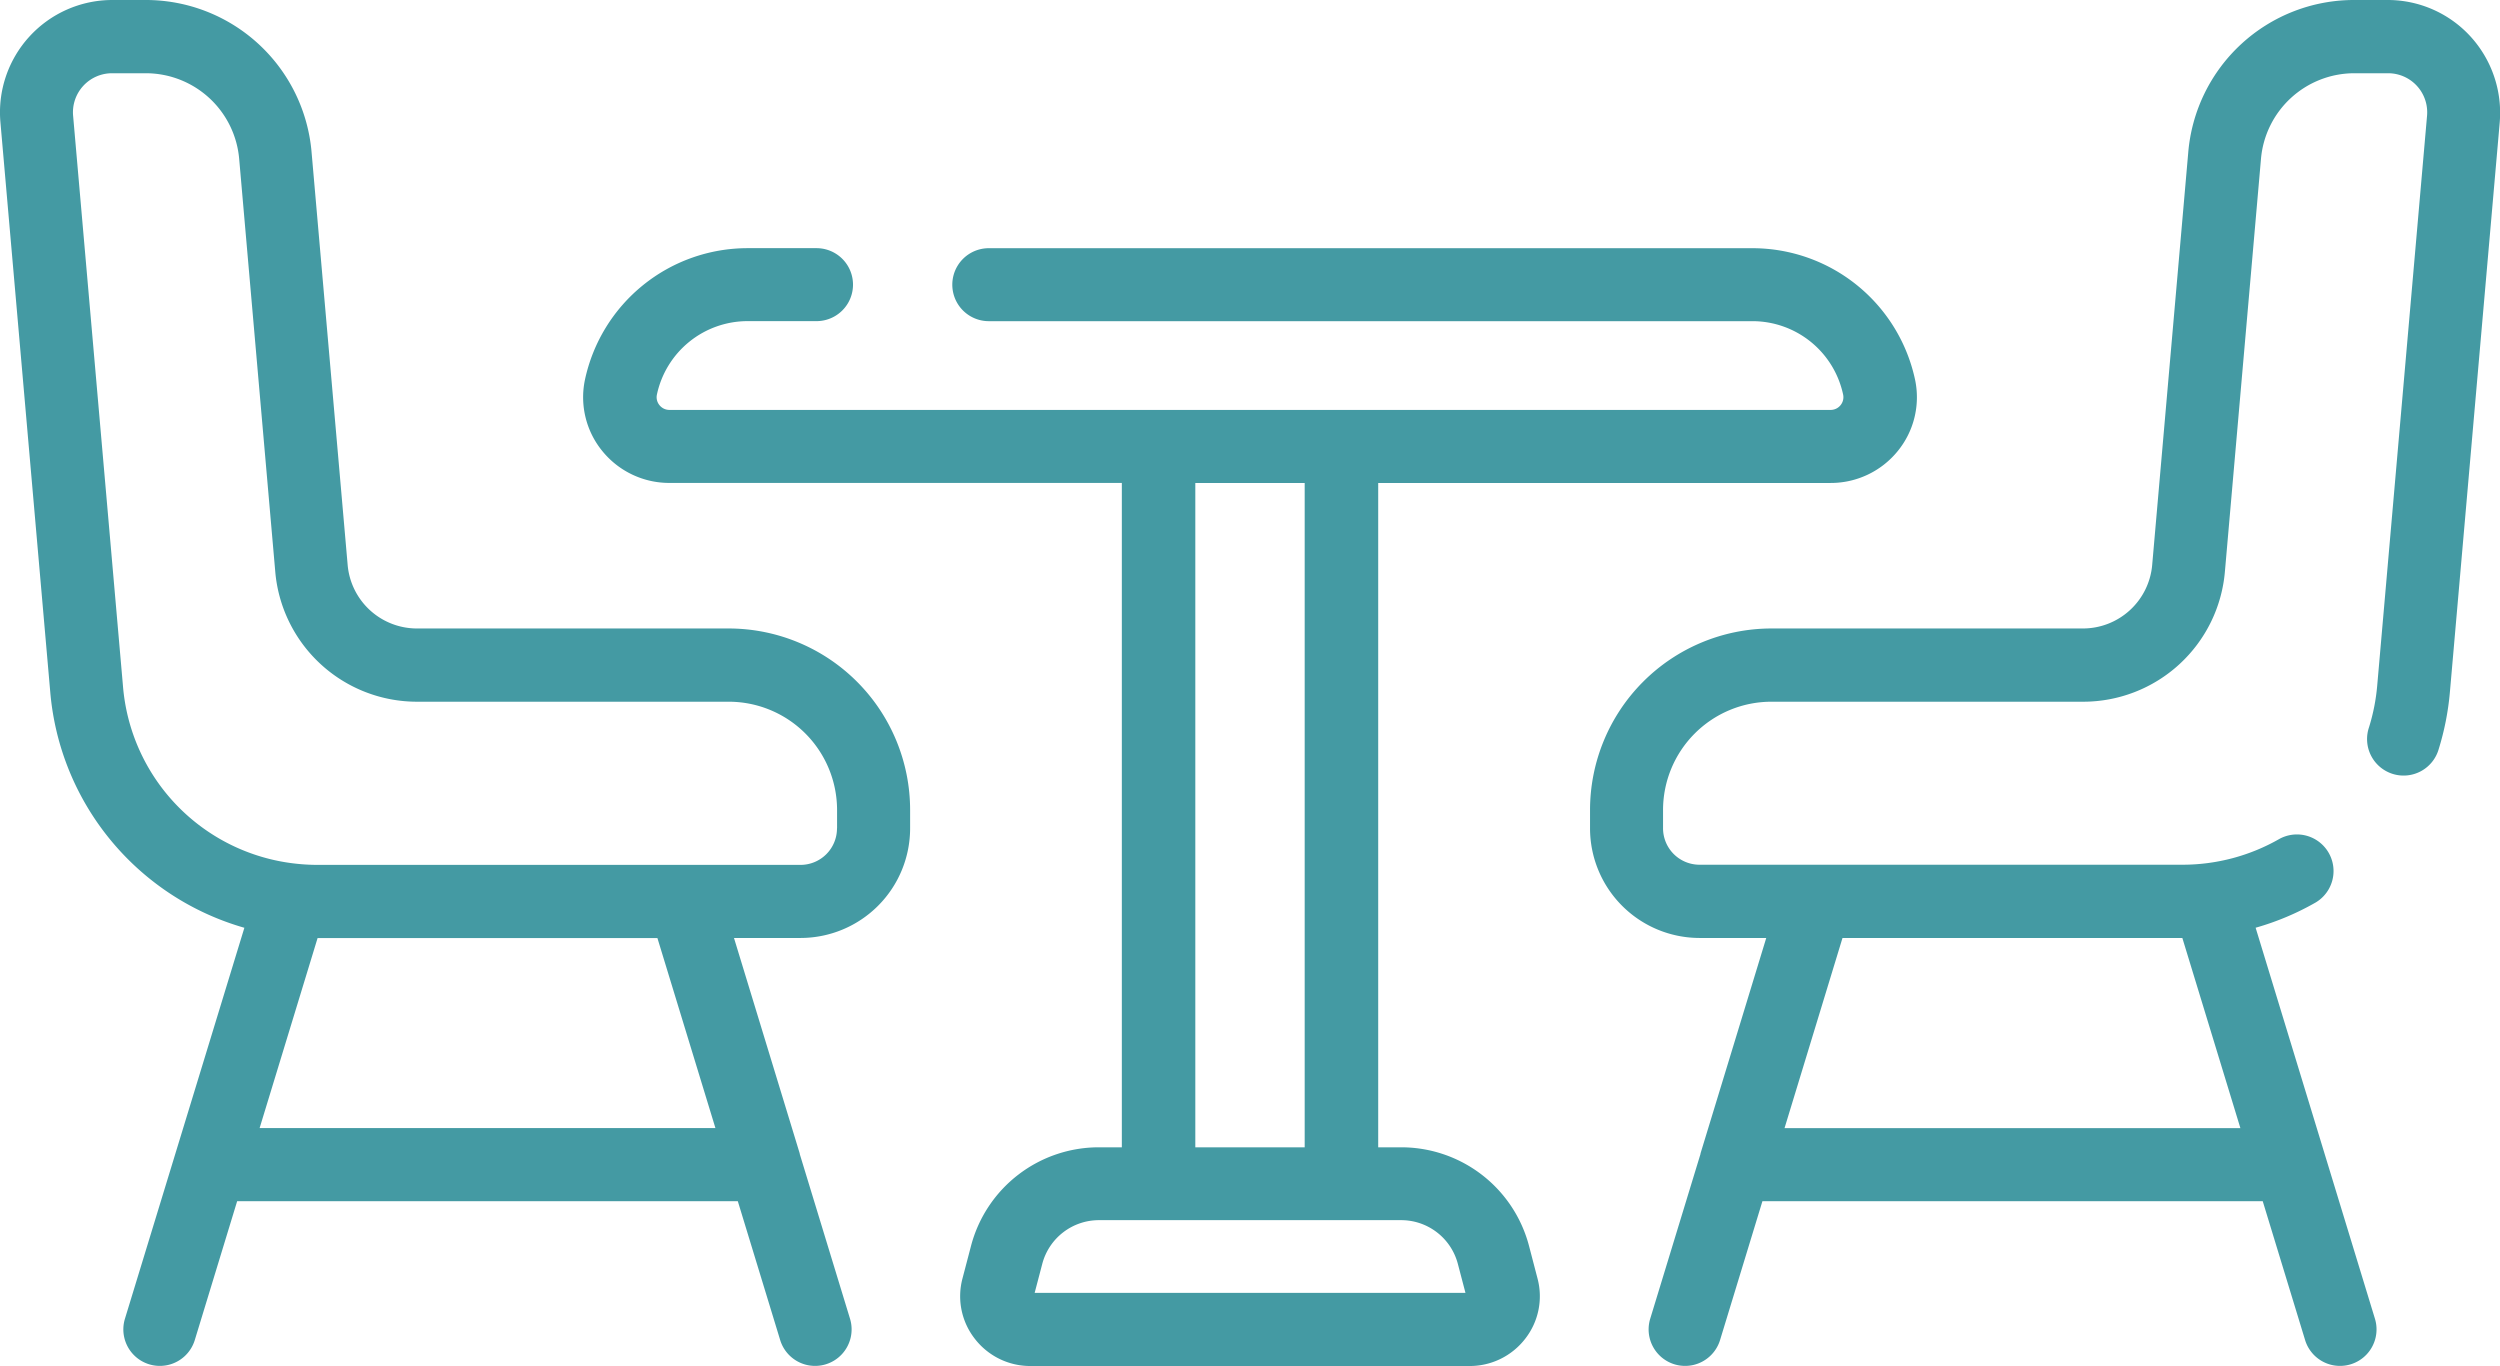 <svg xmlns="http://www.w3.org/2000/svg" width="64" height="34.97" viewBox="0 0 64 34.97">
  <g id="Group_83" data-name="Group 83" transform="translate(0)">
    <g id="Group_82" data-name="Group 82" transform="translate(0 0)">
      <path id="Path_362" data-name="Path 362" d="M347.53,117.055a2.872,2.872,0,0,0-2.116-.935h-.852a4.259,4.259,0,0,0-4.26,3.916l-.921,10.535a1.781,1.781,0,0,1-1.782,1.638h-7.975a4.648,4.648,0,0,0-4.635,4.651v.462a2.808,2.808,0,0,0,2.8,2.81H329.5l-1.683,5.517,0,.012-1.287,4.217a.934.934,0,1,0,1.787.549l1.085-3.556H342.21l1.085,3.556a.934.934,0,1,0,1.787-.549l-3.054-10.008a6.837,6.837,0,0,0,1.54-.648.937.937,0,0,0-.929-1.627,4.988,4.988,0,0,1-2.484.662H327.789a.934.934,0,0,1-.931-.935v-.462a2.774,2.774,0,0,1,2.766-2.776H337.6a3.642,3.642,0,0,0,3.643-3.349l.921-10.535a2.4,2.4,0,0,1,2.4-2.205h.852a1,1,0,0,1,1,1.093l-1.276,14.589a5.058,5.058,0,0,1-.208,1.058.935.935,0,1,0,1.784.558,6.959,6.959,0,0,0,.285-1.452l1.276-14.589A2.9,2.9,0,0,0,347.53,117.055Zm-16.078,23.077h8.7L341.638,145h-11.67Z" transform="translate(-284.284 -116.12)" fill="#449aa3"/>
      <path id="Path_363" data-name="Path 363" d="M18.661,132.21H10.686A1.781,1.781,0,0,1,8.9,130.572l-.921-10.535a4.259,4.259,0,0,0-4.26-3.916H2.871a2.877,2.877,0,0,0-2.859,3.132l1.276,14.589a6.887,6.887,0,0,0,4.969,6.03L3.2,149.879a.934.934,0,1,0,1.787.549l1.085-3.556H18.889l1.085,3.556a.934.934,0,1,0,1.787-.549l-1.287-4.217,0-.012-1.683-5.517H20.5a2.808,2.808,0,0,0,2.8-2.81v-.462A4.648,4.648,0,0,0,18.661,132.21ZM6.647,145l1.484-4.864h8.7L18.316,145Zm14.781-7.673a.934.934,0,0,1-.931.935H8.13a5.1,5.1,0,0,1-.59-.035h0a4.978,4.978,0,0,1-4.391-4.544L1.873,119.089a1,1,0,0,1,1-1.093h.852a2.4,2.4,0,0,1,2.4,2.205l.921,10.535h0a3.642,3.642,0,0,0,3.643,3.349h7.975a2.774,2.774,0,0,1,2.766,2.776v.462Z" transform="translate(-0.001 -116.121)" fill="#449aa3"/>
      <path id="Path_364" data-name="Path 364" d="M144.054,191.69a3.383,3.383,0,0,0-3.277-2.517h-.582V172.166h11.58a2.207,2.207,0,0,0,1.713-.808,2.177,2.177,0,0,0,.452-1.83,4.259,4.259,0,0,0-4.163-3.372H130.226a.934.934,0,1,0,0,1.868h19.551a2.374,2.374,0,0,1,2.32,1.879.322.322,0,0,1-.067.273.326.326,0,0,1-.255.12H122.052a.326.326,0,0,1-.255-.12.321.321,0,0,1-.067-.273,2.374,2.374,0,0,1,2.32-1.88h1.766a.934.934,0,1,0,0-1.868H124.05a4.259,4.259,0,0,0-4.163,3.372,2.177,2.177,0,0,0,.452,1.83,2.207,2.207,0,0,0,1.713.808h11.58v17.008h-.582a3.383,3.383,0,0,0-3.277,2.517l-.221.843a1.768,1.768,0,0,0,.318,1.544,1.792,1.792,0,0,0,1.424.695h11.238a1.792,1.792,0,0,0,1.424-.695,1.767,1.767,0,0,0,.318-1.544Zm-8.541-19.524h2.8v17.008h-2.8ZM131.4,192.9l.195-.743a1.5,1.5,0,0,1,1.456-1.119h7.727a1.5,1.5,0,0,1,1.456,1.119l.195.743Z" transform="translate(-104.913 -159.802)" fill="#449aa3"/>
    </g>
  </g>
</svg>
